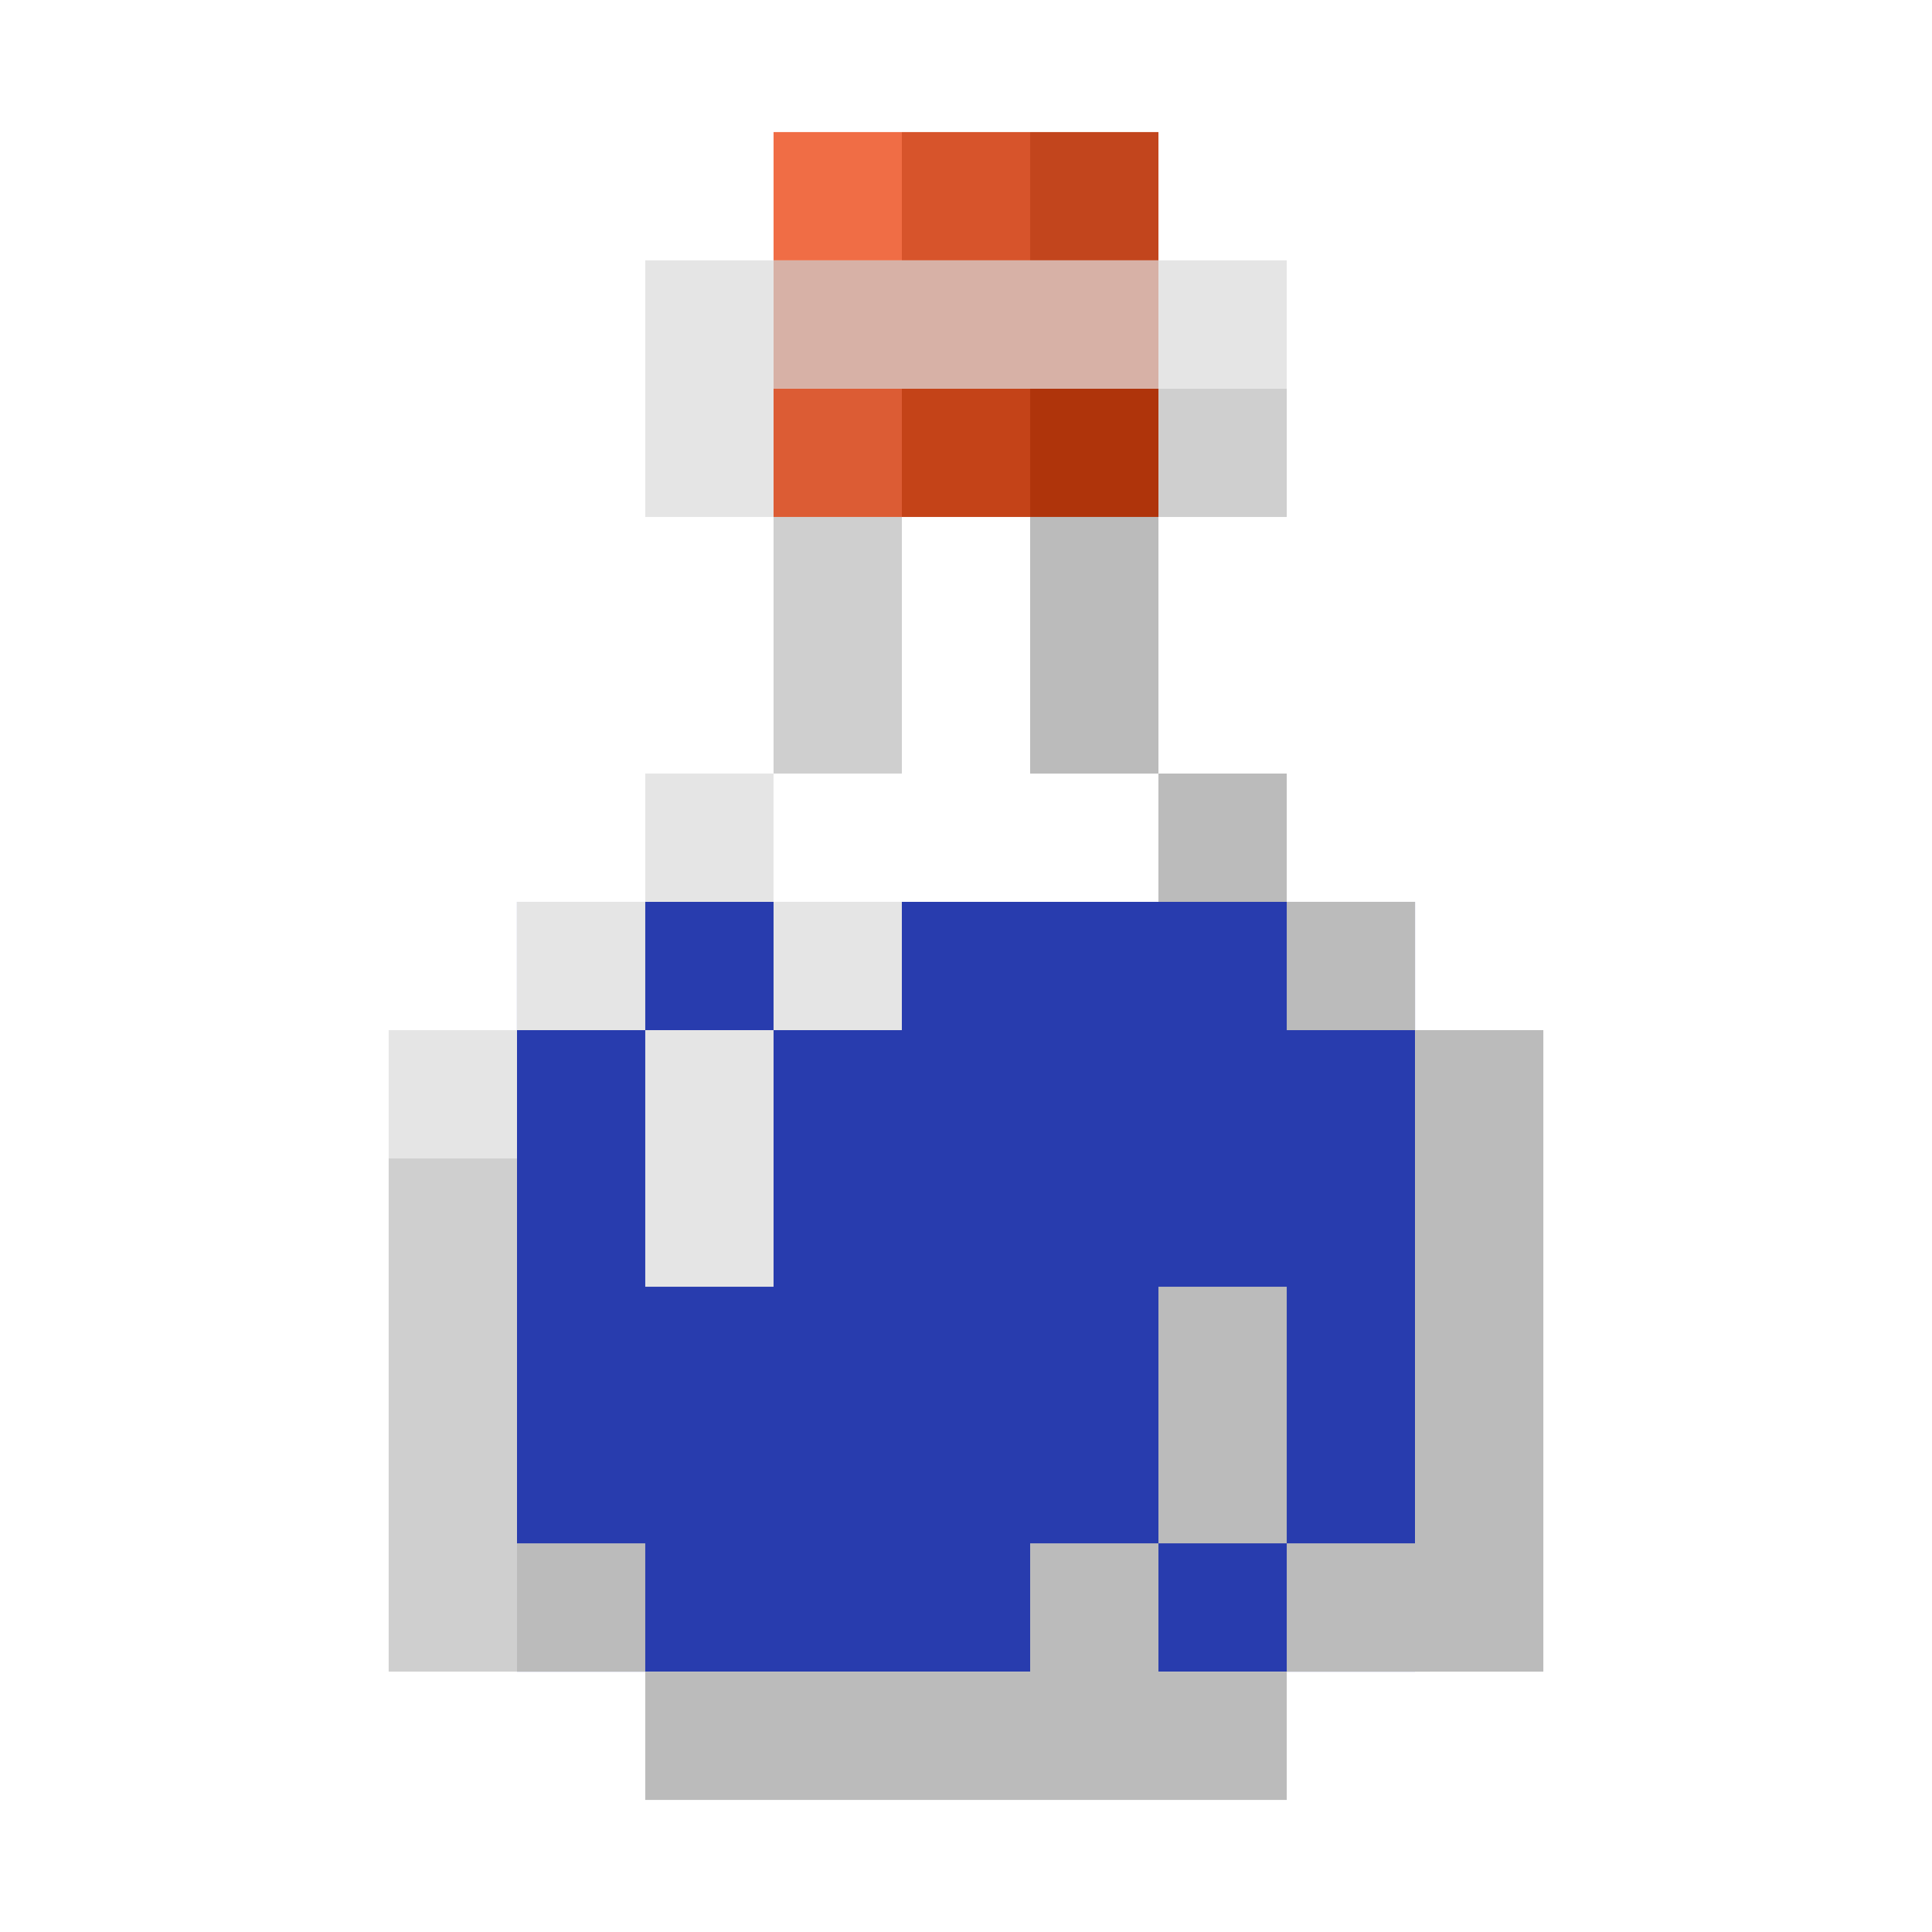 <?xml version="1.0" encoding="UTF-8"?>
<svg width="128" height="128" version="1.1" viewBox="0 0 128 128" xmlns="http://www.w3.org/2000/svg">
    <rect x="34.25" y="59.75" width="59.5" height="51" fill="#283cae" id="stripes"/>
    <rect x="51.25" y="59.75" width="8.5" height="8.5" fill="#e5e5e5"/>
    <rect x="34.25" y="59.75" width="8.5" height="8.5" fill="#e5e5e5"/>
    <rect x="85.25" y="59.75" width="8.5" height="8.5" fill="#bbb"/>
    <rect x="42.75" y="51.25" width="8.5" height="8.5" fill="#e5e5e5"/>
    <rect x="51.25" y="34.25" width="8.5" height="17" fill="#cfcfcf"/>
    <rect x="68.25" y="34.25" width="8.5" height="17" fill="#bbb"/>
    <rect x="76.75" y="51.25" width="8.5" height="8.5" fill="#bbb"/>
    <rect x="42.75" y="68.25" width="8.5" height="17" fill="#e5e5e5"/>
    <rect x="25.75" y="68.25" width="8.5" height="8.5" fill="#e5e5e5"/>
    <rect x="25.75" y="76.75" width="8.5" height="34" fill="#cfcfcf"/>
    <rect x="34.25" y="102.25" width="8.5" height="8.5" fill="#bbb"/>
    <rect x="42.75" y="110.75" width="42.5" height="8.5" fill="#bbb"/>
    <rect x="68.25" y="102.25" width="8.5" height="9.5" fill="#bbb"/>
    <rect x="76.75" y="85.25" width="8.5" height="17" fill="#bbb"/>
    <rect x="93.75" y="68.25" width="8.5" height="42.5" fill="#bbb"/>
    <rect x="85.25" y="102.25" width="9.5" height="8.5" fill="#bbb"/>
    <rect x="42.75" y="17.25" width="8.5" height="17" fill="#e5e5e5"/>
    <rect x="76.75" y="17.25" width="8.5" height="8.5" fill="#e5e5e5"/>
    <rect x="76.75" y="25.75" width="8.5" height="8.5" fill="#cfcfcf"/>
    <rect x="51.25" y="8.75" width="8.5" height="8.5" fill="#f06d45"/>
    <rect x="59.75" y="8.75" width="8.5" height="8.5" fill="#d7542b"/>
    <rect x="68.25" y="8.75" width="8.5" height="8.5" fill="#c2451d"/>
    <rect x="51.25" y="25.75" width="8.5" height="8.5" fill="#dc5c34"/>
    <rect x="59.75" y="25.75" width="8.5" height="8.5" fill="#c44318"/>
    <rect x="68.25" y="25.75" width="8.5" height="8.5" fill="#af340b"/>
    <rect x="51.25" y="17.25" width="25.5" height="8.5" fill="#d7b1a6"/>
</svg>
